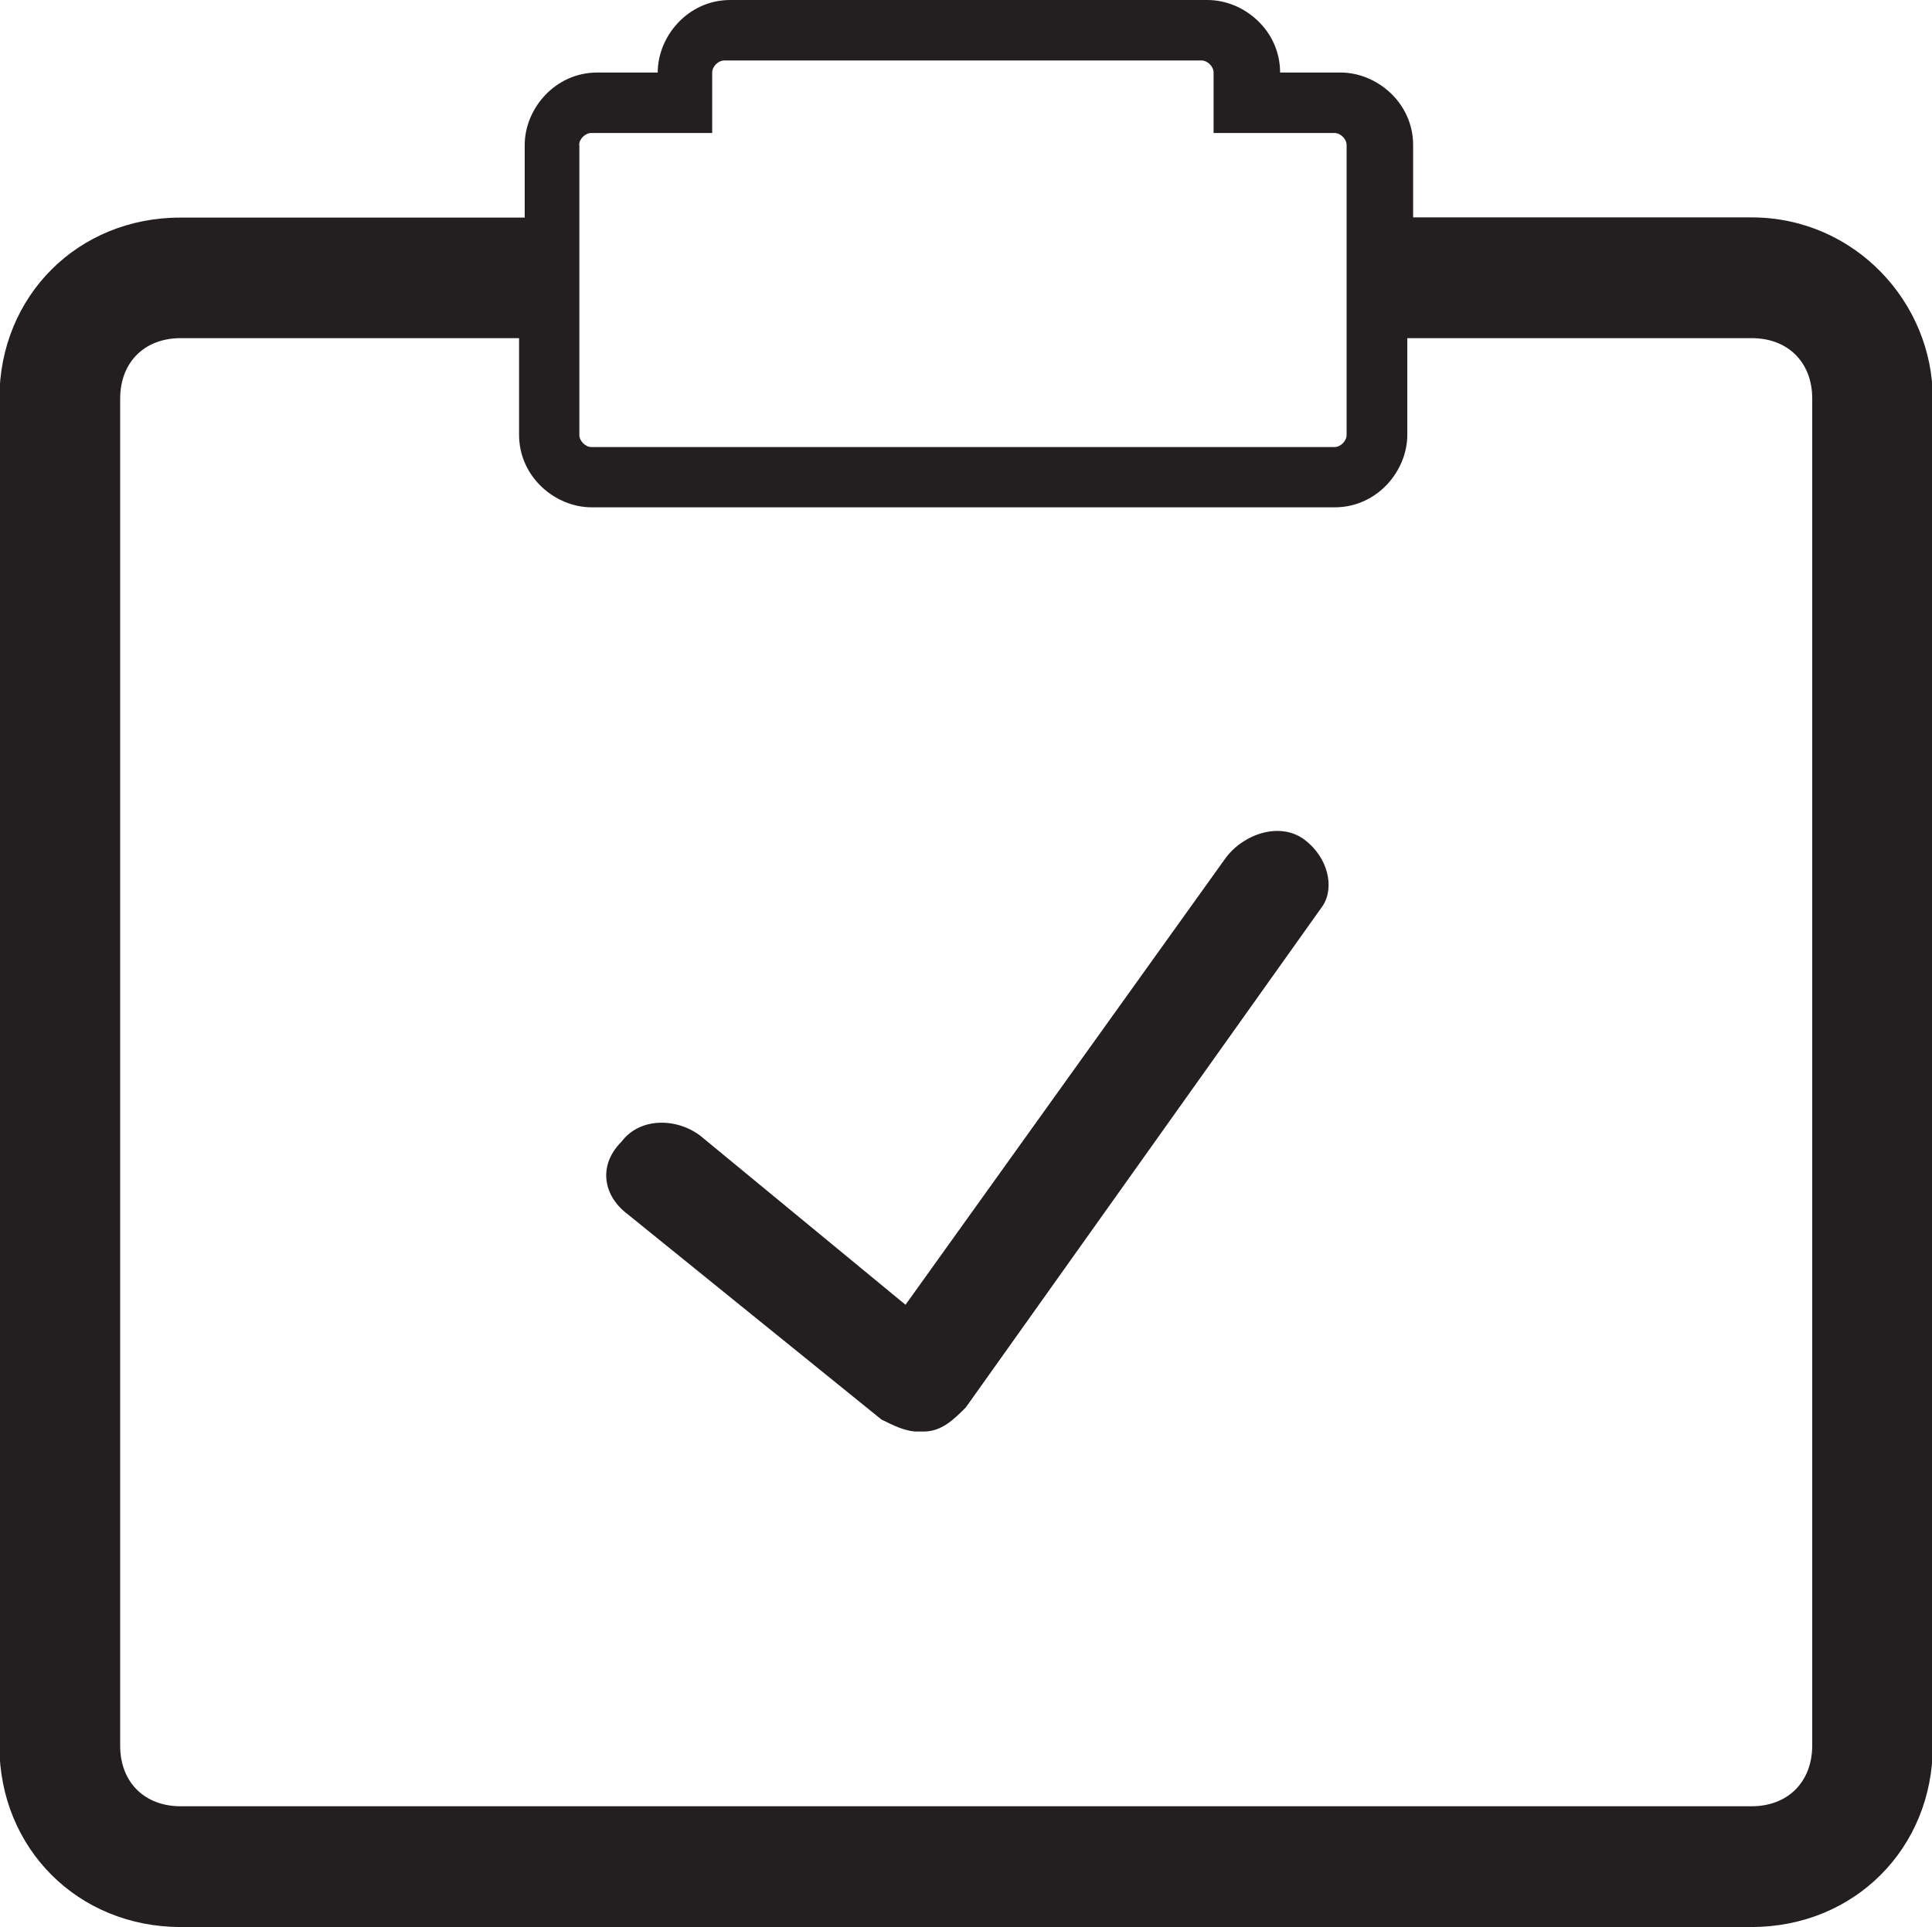 <svg id="Calque_1" xmlns="http://www.w3.org/2000/svg" viewBox="0 0 961.4 959.1"><style>.st0{fill:#231f20}</style><title>Plan de travail 1</title><path class="st0" d="M871.6 108.2H703.2v-36c0-21-18-36.1-36.1-36.1H637c0-21-18-36.1-36.1-36.1H363.4c-21 0-36.1 18-36.1 36.1h-30.1c-21 0-36.1 18-36.1 36.1v36.1H89.9c-51.1-.1-90.2 39-90.2 90.1v670.5c0 51.1 39.1 90.2 90.2 90.2h781.7c51.1 0 90.2-39.1 90.2-90.2V198.4c0-48.1-39.1-90.2-90.2-90.2zm-583.4-36c0-3 3-6 6-6h60.2V36.1c0-3 3-6 6-6h237.5c3 0 6 3 6 6v30.1h60.2c3 0 6 3 6 6v144.3c0 3-3 6-6 6H294.3c-3 0-6-3-6-6V72.2zm613.6 796.7c-.1 18-12.1 30.1-30.2 30.1H89.9c-18 0-30.1-12-30.1-30.1V198.4c0-18 12-30.1 30.1-30.1h168.4v48.1c0 21 18 36.1 36.1 36.1h369.8c21 0 36.1-18 36.1-36.1v-48.1h171.4c18 0 30.1 12 30.1 30.1v670.5z"/><path class="st0" d="M649.1 417.9c-12-9-30.1-3-39.1 9L450.6 649.4l-102.2-84.2c-12-9-30.1-9-39.1 3-12 12-9 27.1 3 36.1l126.3 102.2c6 3 12 6 18 6h3c9 0 15-6 21-12L658.1 451c6.1-9 3-24.1-9-33.1z"/></svg>